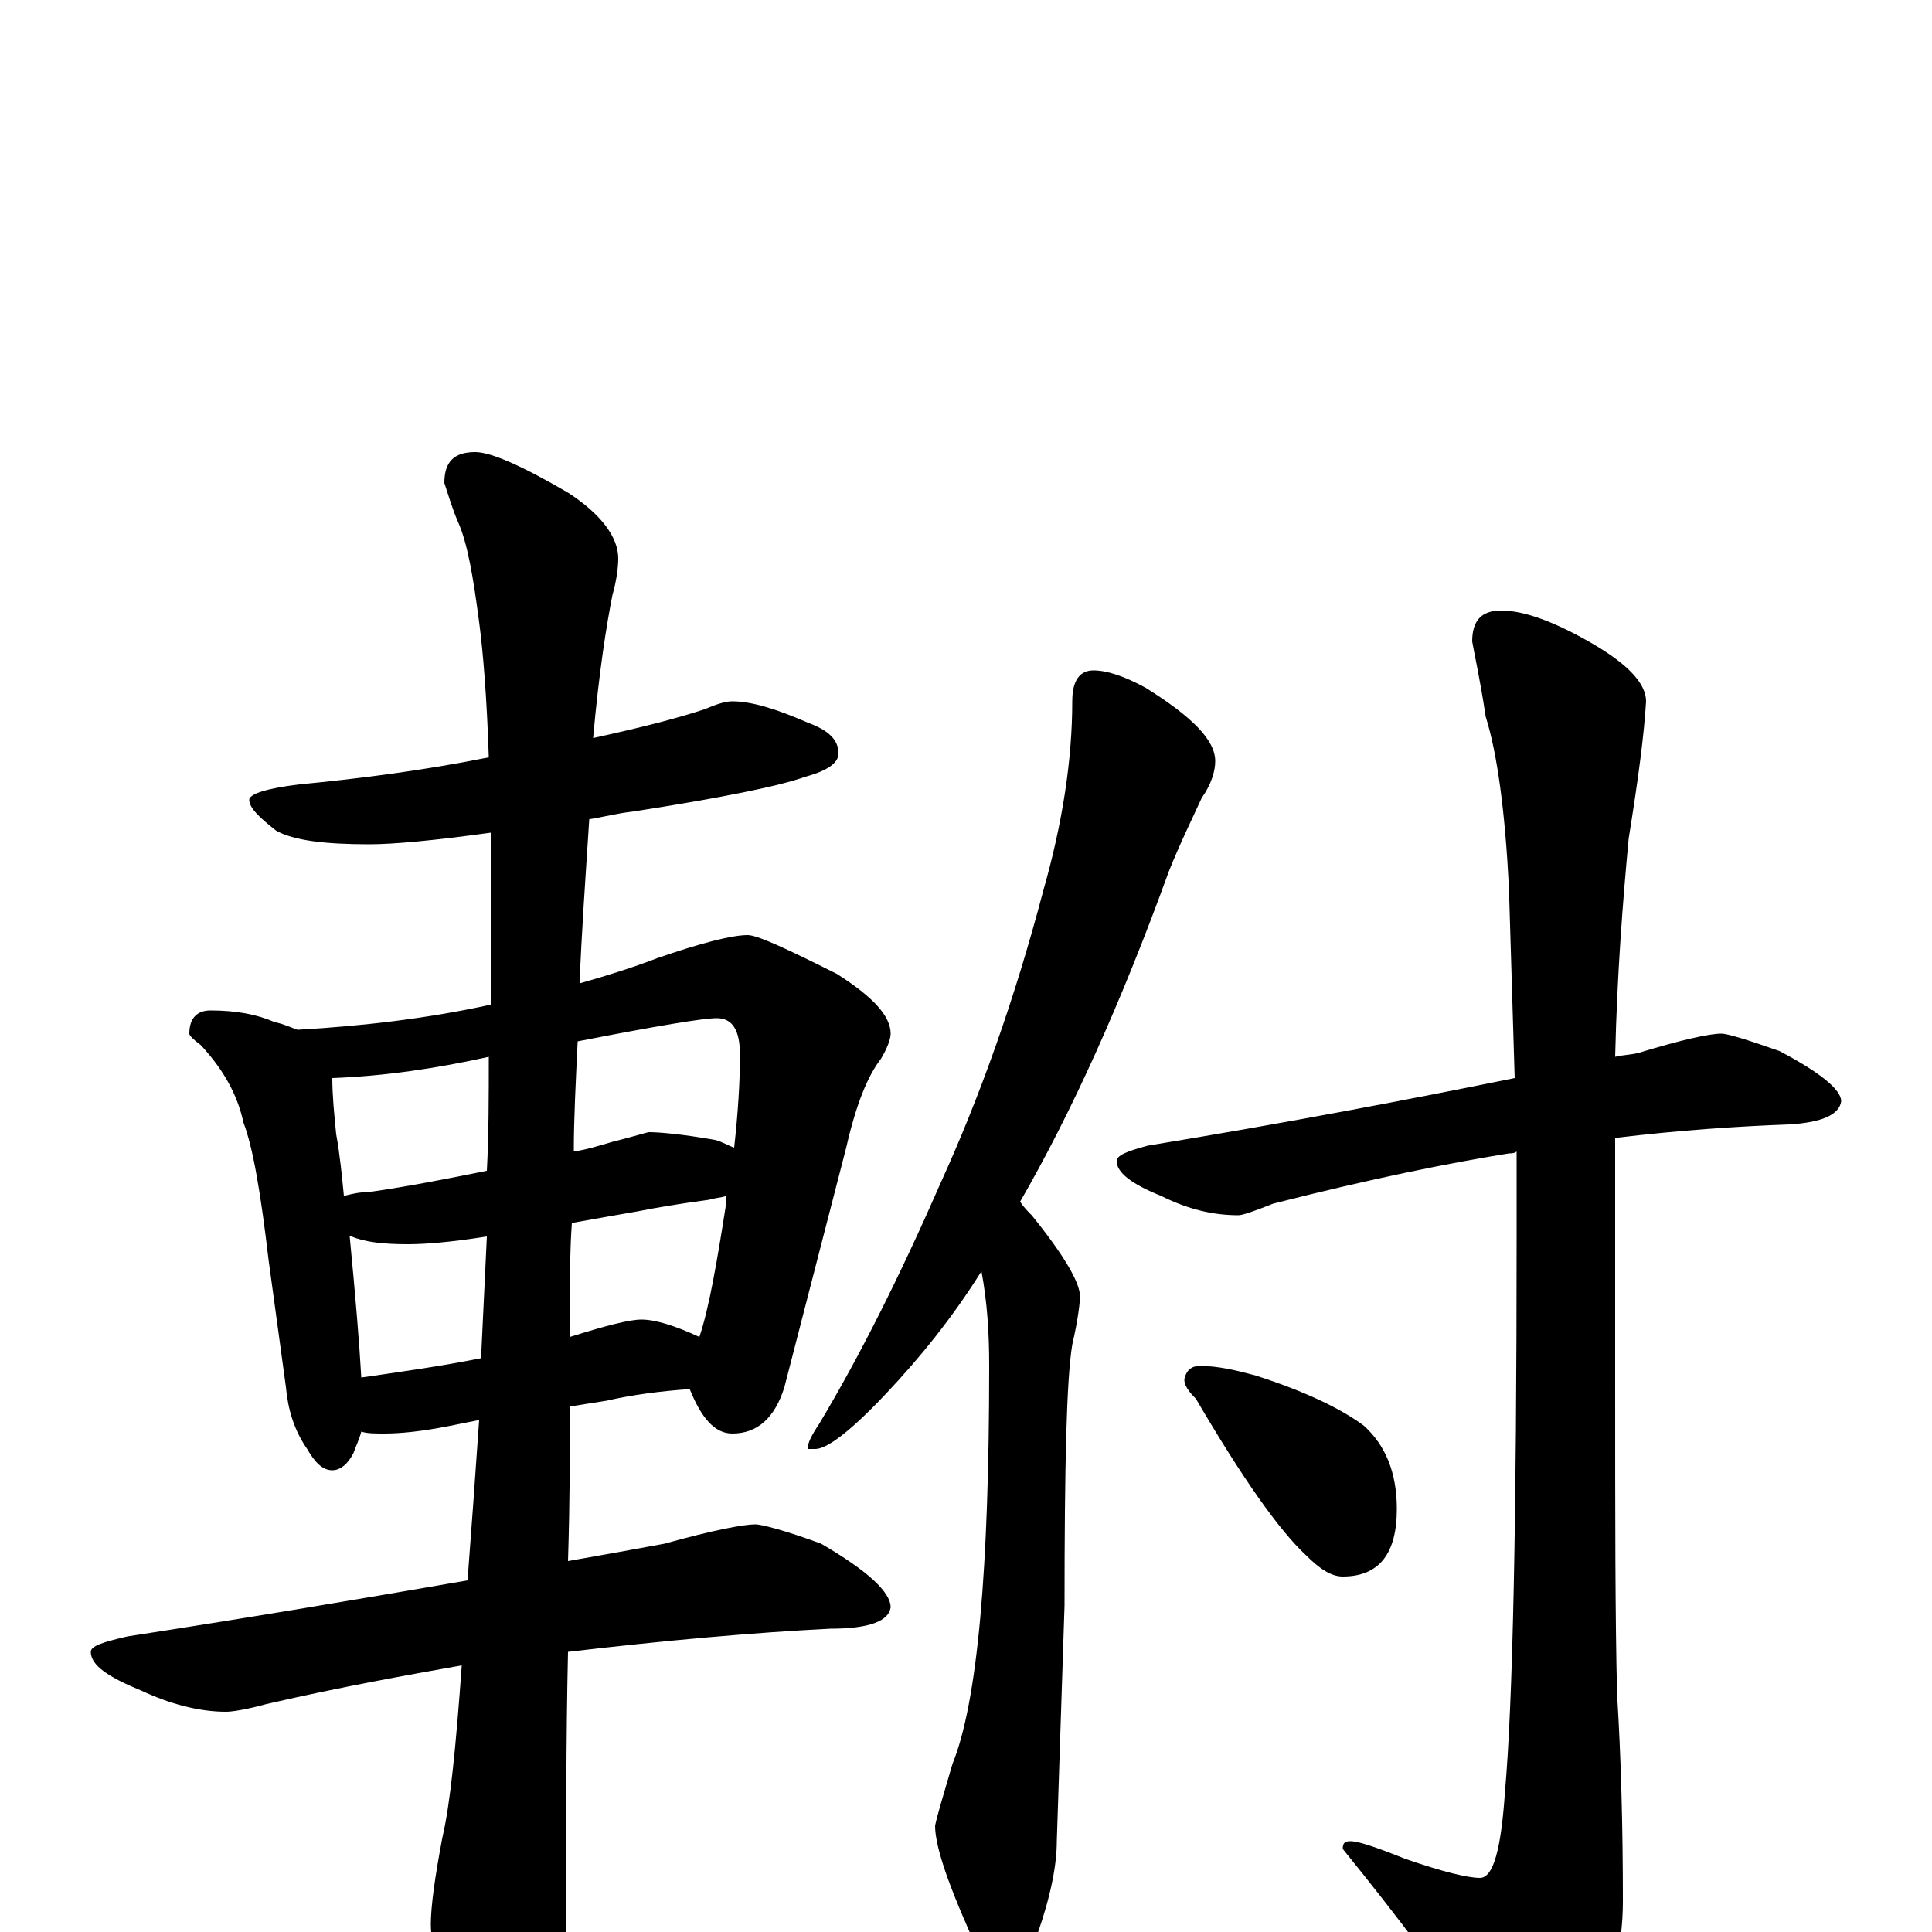 <?xml version="1.0" encoding="utf-8" ?>
<!DOCTYPE svg PUBLIC "-//W3C//DTD SVG 1.1//EN" "http://www.w3.org/Graphics/SVG/1.1/DTD/svg11.dtd">
<svg version="1.1" id="Layer_1" xmlns="http://www.w3.org/2000/svg" xmlns:xlink="http://www.w3.org/1999/xlink" x="0px" y="145px" width="1000px" height="1000px" viewBox="0 0 1000 1000" enable-background="new 0 0 1000 1000" xml:space="preserve">
<g id="Layer_1">
<path id="glyph" transform="matrix(1 0 0 -1 0 1000)" d="M379,637C389,637 402,633 418,626C429,622 434,617 434,610C434,605 428,601 417,598C403,593 373,587 328,580C319,579 312,577 305,576C303,545 301,517 300,491C314,495 327,499 340,504C363,512 379,516 387,516C392,516 407,509 433,496C452,484 461,474 461,465C461,462 459,457 456,452C449,443 443,428 438,406l-32,-124C401,266 392,258 379,258C370,258 363,266 357,281C342,280 327,278 314,275l-19,-3C295,251 295,224 294,192C311,195 328,198 344,201C369,208 385,211 391,211C394,211 406,208 425,201C449,187 461,176 461,168C460,161 450,157 430,157C390,155 345,151 294,145C293,102 293,51 293,-7C293,-22 288,-39 279,-57C272,-71 265,-78 258,-78C254,-78 248,-70 240,-54C229,-28 223,-9 223,4C223,13 225,28 229,49C233,66 236,96 239,138C211,133 177,127 138,118C127,115 120,114 117,114C103,114 88,118 73,125C56,132 47,138 47,145C47,148 53,150 66,153C131,163 190,173 242,182C244,208 246,236 248,265l-15,-3C218,259 207,258 199,258C194,258 190,258 187,259C186,255 184,251 183,248C180,242 176,239 172,239C167,239 163,243 159,250C152,260 149,271 148,282l-9,66C135,382 131,406 126,419C123,433 116,446 104,459C100,462 98,464 98,465C98,473 102,477 109,477C122,477 133,475 142,471C147,470 151,468 154,467C189,469 222,473 254,480C254,493 254,507 254,521C254,538 254,554 254,569C225,565 204,563 191,563C168,563 152,565 143,570C134,577 129,582 129,586C129,589 138,592 155,594C186,597 218,601 253,608C252,639 250,663 248,678C245,701 242,719 237,730C234,737 232,744 230,750C230,761 235,766 246,766C254,766 270,759 294,745C311,734 320,722 320,711C320,706 319,699 317,692C314,677 310,652 307,618C330,623 350,628 365,633C372,636 376,637 379,637M187,287C208,290 229,293 249,297C250,318 251,339 252,360C233,357 220,356 211,356C199,356 189,357 182,360l-1,0C184,329 186,305 187,287M296,367C295,353 295,340 295,329l0,-21C314,314 326,317 332,317C339,317 349,314 362,308C367,323 371,346 376,378C376,379 376,380 376,381C373,380 370,380 367,379C352,377 340,375 330,373C324,372 313,370 296,367M178,381C182,382 186,383 191,383C212,386 232,390 252,394C253,413 253,433 253,453C226,447 199,443 172,442C172,433 173,423 174,413C176,402 177,391 178,381M299,461C298,440 297,421 297,404C304,405 310,407 317,409C329,412 335,414 336,414C341,414 353,413 370,410C374,409 377,407 380,406C382,424 383,440 383,454C383,467 379,473 371,473C364,473 340,469 299,461M566,653C573,653 582,650 593,644C617,629 629,617 629,606C629,601 627,594 622,587C617,576 611,564 605,549C580,480 554,423 528,378C530,375 532,373 534,371C551,350 559,336 559,329C559,326 558,317 555,304C552,286 551,241 551,169l-4,-122C547,35 544,19 537,-1C533,-16 528,-23 523,-23C516,-23 508,-15 501,2C490,27 484,45 484,55C485,60 488,70 493,87C506,119 512,188 512,293C512,310 511,326 508,342C493,318 476,297 458,278C440,259 428,250 422,250l-4,0C418,253 420,257 424,263C445,298 466,340 487,388C507,432 525,482 540,539C550,574 555,607 555,637C555,648 559,653 566,653M891,465C894,465 904,462 921,456C942,445 953,436 953,430C952,423 943,419 926,418C899,417 869,415 836,411C836,409 836,407 836,405l0,-121C836,216 836,162 837,123C839,91 840,55 840,16C840,-9 834,-31 821,-48C808,-65 798,-74 789,-74C780,-74 773,-67 766,-53C749,-26 725,6 695,43C695,46 696,47 699,47C703,47 712,44 727,38C747,31 760,28 766,28C773,28 777,43 779,73C783,118 785,213 785,359C785,374 785,389 785,404C784,403 782,403 781,403C750,398 710,390 659,377C649,373 643,371 641,371C628,371 615,374 601,381C586,387 578,393 578,399C578,402 583,404 594,407C667,419 730,431 784,442C783,474 782,507 781,541C779,580 775,610 769,629C766,649 763,662 762,668C762,679 767,684 777,684C789,684 805,678 824,667C843,656 852,646 852,637C851,620 848,597 843,566C840,534 837,496 836,453C840,454 844,454 848,455C871,462 885,465 891,465M621,293C630,293 639,291 650,288C675,280 694,271 706,262C717,252 723,238 723,219C723,196 714,184 695,184C689,184 683,188 676,195C662,208 643,235 619,276C615,280 613,283 613,286C614,291 617,293 621,293z"/>
</g>
</svg>
